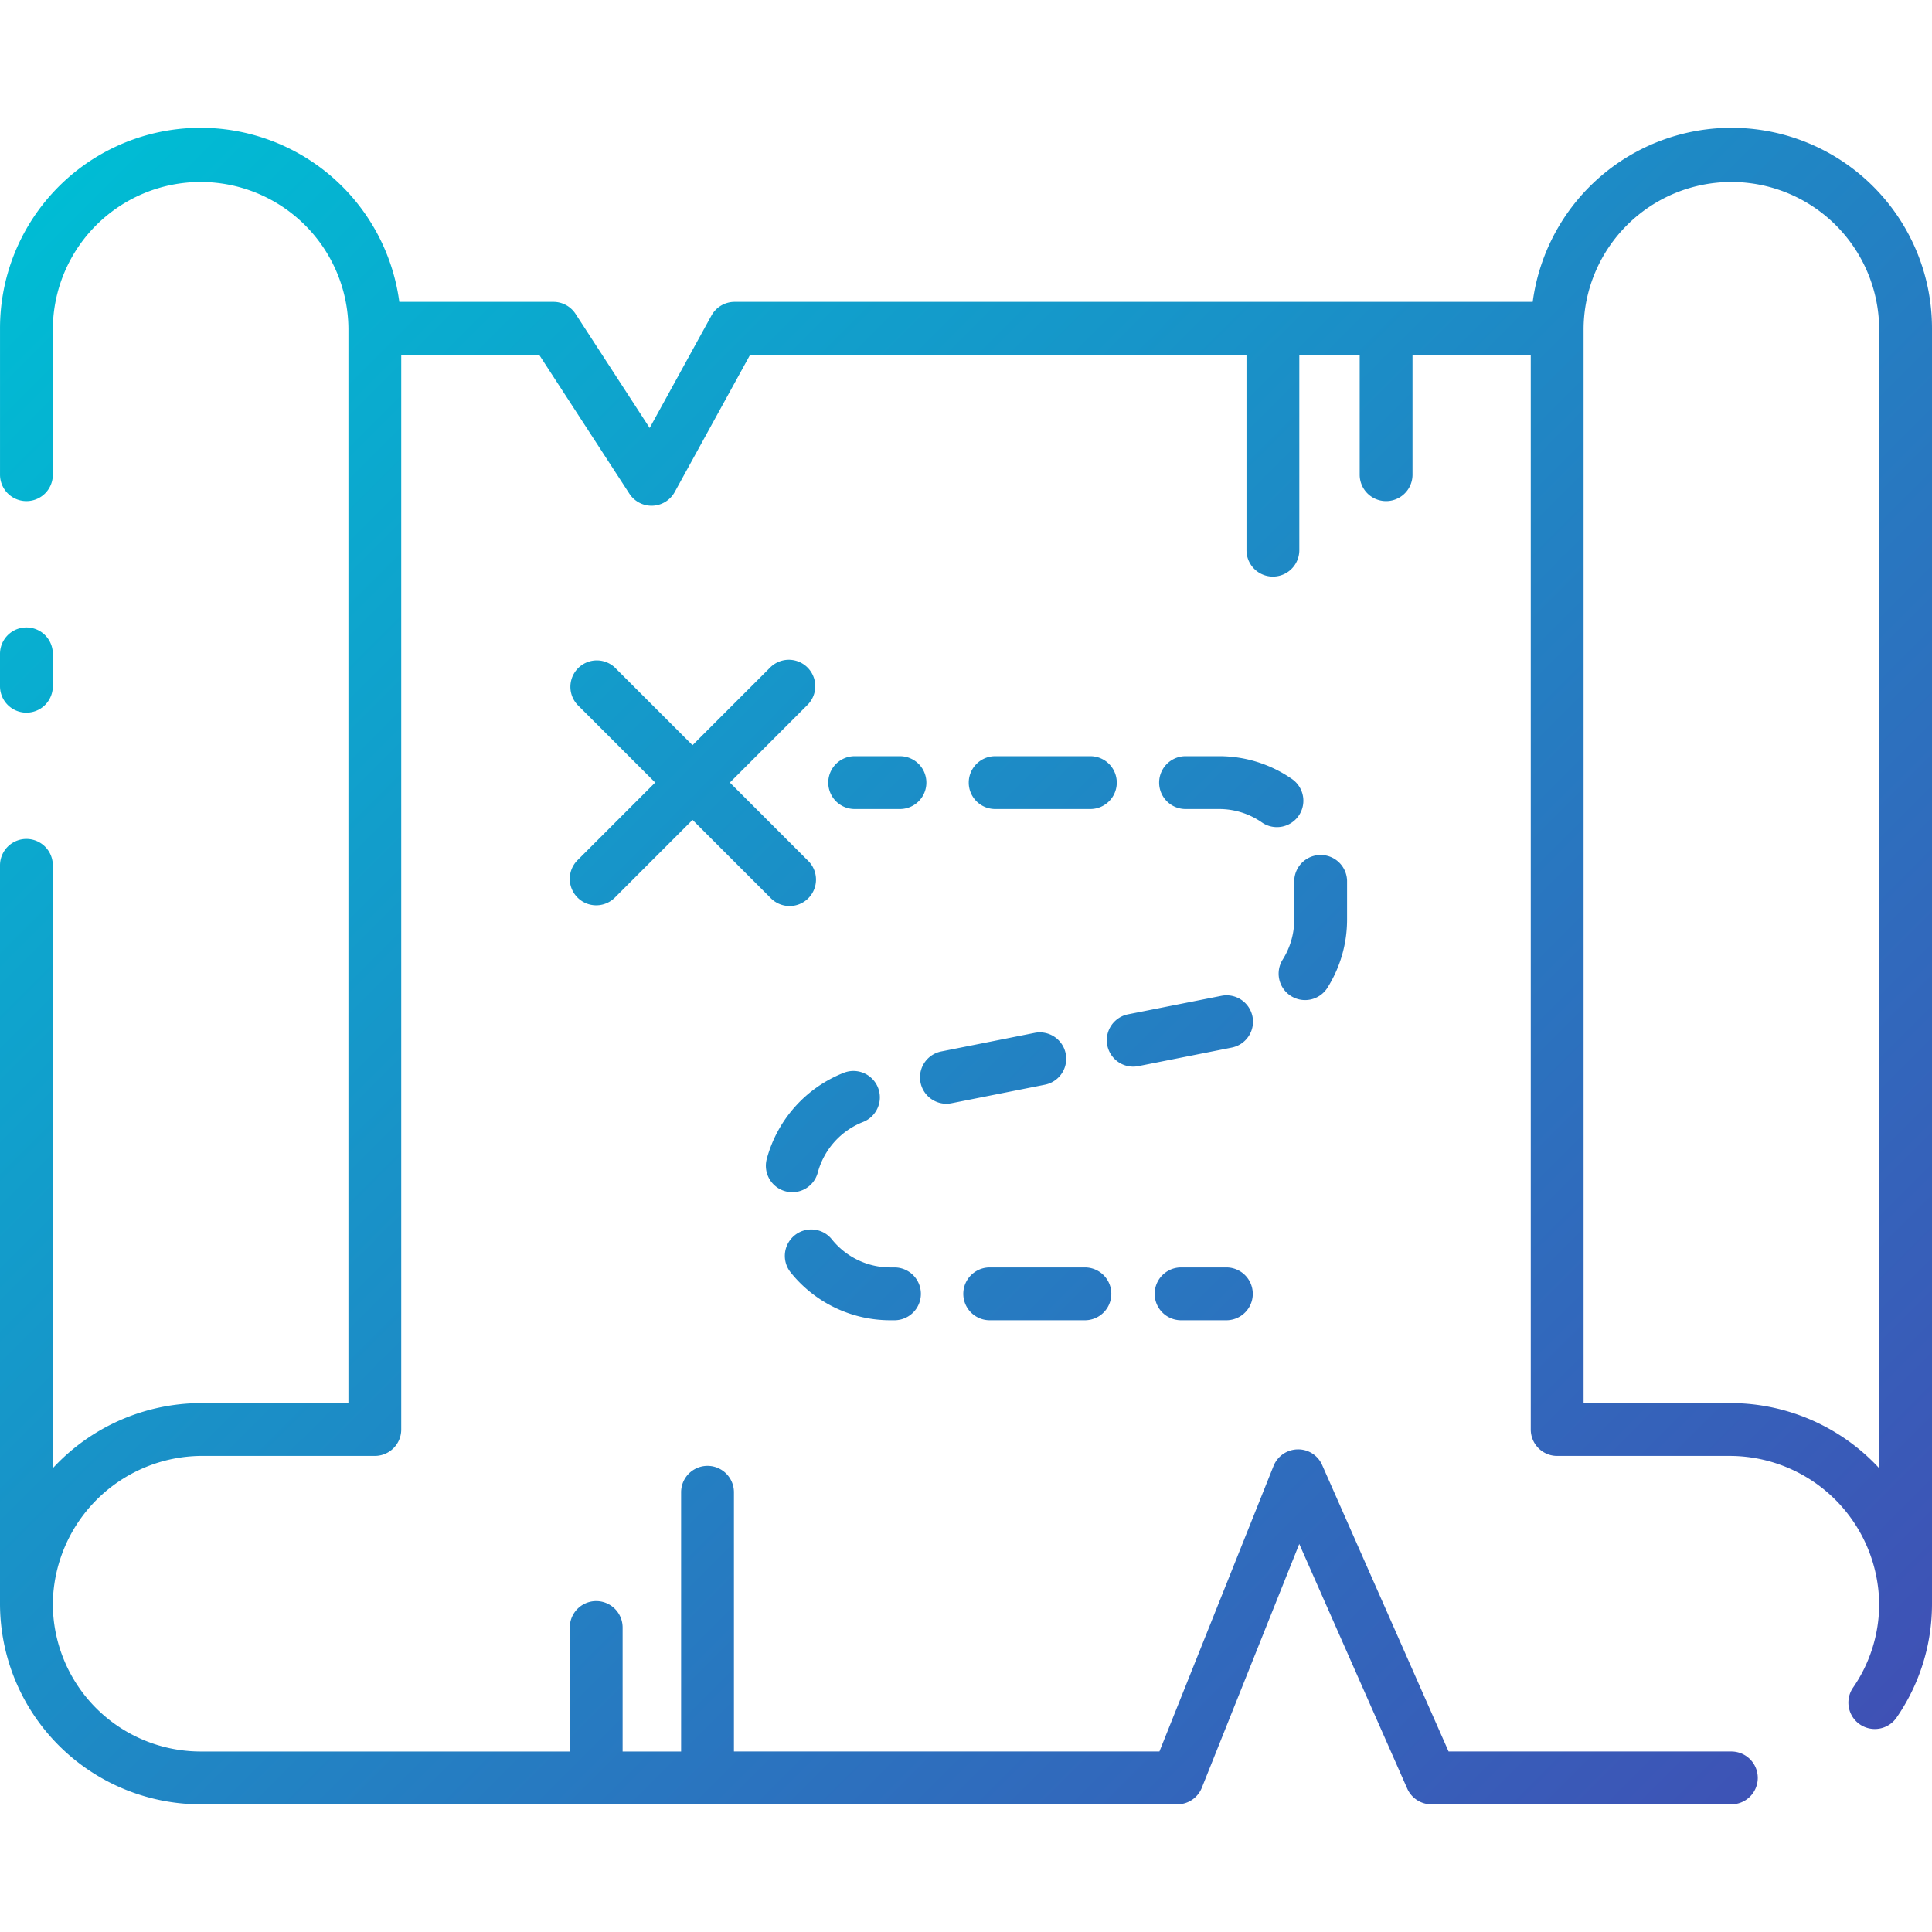 <?xml version="1.0"?>
<svg xmlns="http://www.w3.org/2000/svg" xmlns:xlink="http://www.w3.org/1999/xlink" id="Layer_2" data-name="Layer 2" viewBox="0 0 128 128" width="512" height="512"><defs><linearGradient id="linear-gradient" x1="119.746" y1="119.746" x2="8.127" y2="8.127" gradientUnits="userSpaceOnUse"><stop offset="0" stop-color="#3f51b5"/><stop offset="1" stop-color="#00bcd4"/></linearGradient></defs><path d="M0,45.465V43.319a1.75,1.75,0,0,1,3.5,0v2.146a1.75,1.75,0,0,1-3.5,0ZM128,21.75v84.5a13.216,13.216,0,0,1-2.358,7.56,1.75,1.75,0,0,1-2.877-1.993,9.732,9.732,0,0,0,1.735-5.566,9.912,9.912,0,0,0-9.792-9.792H103.167a1.75,1.75,0,0,1-1.75-1.75V23.5H93.583v7.95a1.75,1.75,0,0,1-3.5,0V23.5h-4V36.45a1.75,1.75,0,0,1-3.5,0V23.5H49.7l-5,9.1a1.75,1.75,0,0,1-3,.11L35.716,23.5H26.583V94.708a1.75,1.75,0,0,1-1.75,1.75H13.292A9.913,9.913,0,0,0,3.5,106.25a9.8,9.8,0,0,0,9.792,9.792H37.75v-8.216a1.75,1.75,0,0,1,3.5,0v8.216h3.875V98.867a1.75,1.75,0,0,1,3.5,0v17.174h28.19l7.56-18.915a1.749,1.749,0,0,1,1.594-1.1A1.728,1.728,0,0,1,87.6,97.069l8.373,18.972h18.734a1.75,1.75,0,0,1,0,3.5H94.833a1.75,1.75,0,0,1-1.6-1.043L86.08,102.291l-6.455,16.15a1.75,1.75,0,0,1-1.625,1.1H13.292A13.306,13.306,0,0,1,0,106.25V57.333a1.75,1.75,0,0,1,3.5,0V97.271a13.411,13.411,0,0,1,9.792-4.312h9.792V21.75a9.792,9.792,0,0,0-19.583,0v9.7a1.75,1.75,0,0,1-3.5,0v-9.7A13.285,13.285,0,0,1,26.455,20H36.667a1.75,1.75,0,0,1,1.468.8l4.907,7.555,4.091-7.445A1.75,1.75,0,0,1,48.667,20h52.879A13.285,13.285,0,0,1,128,21.75ZM114.708,92.958a13.43,13.43,0,0,1,9.792,4.312V21.75a9.792,9.792,0,0,0-19.583,0V92.958ZM38.263,59.466a1.749,1.749,0,0,0,2.475,0l5.145-5.145,5.145,5.145A1.75,1.75,0,1,0,53.5,56.992l-5.145-5.145L53.5,46.7a1.75,1.75,0,1,0-2.475-2.475l-5.145,5.145-5.145-5.145A1.75,1.75,0,0,0,38.263,46.7l5.145,5.145-5.145,5.145A1.749,1.749,0,0,0,38.263,59.466ZM59.625,53.6a1.75,1.75,0,0,0,0-3.5h-3a1.75,1.75,0,0,0,0,3.5ZM84.6,54.8a1.75,1.75,0,0,0,1-3.187A8.44,8.44,0,0,0,80.762,50.1H78.546a1.75,1.75,0,0,0,0,3.5h2.215a4.96,4.96,0,0,1,2.845.89A1.74,1.74,0,0,0,84.6,54.8ZM82.981,67.349a1.753,1.753,0,0,0-2.057-1.375L74.737,67.2a1.75,1.75,0,1,0,.682,3.433l6.187-1.229A1.749,1.749,0,0,0,82.981,67.349ZM65.571,87.47h6.307a1.75,1.75,0,0,0,0-3.5H65.571a1.75,1.75,0,0,0,0,3.5ZM85.534,65.989a1.75,1.75,0,0,0,2.413-.55,8.481,8.481,0,0,0,1.3-4.52l0-2.577a1.75,1.75,0,1,0-3.5.108v2.469a4.982,4.982,0,0,1-.766,2.657A1.75,1.75,0,0,0,85.534,65.989ZM72.239,53.6a1.75,1.75,0,0,0,0-3.5H65.932a1.75,1.75,0,0,0,0,3.5ZM59,87.47h.261a1.75,1.75,0,0,0,0-3.5H59a4.969,4.969,0,0,1-3.9-1.876,1.75,1.75,0,0,0-2.733,2.186A8.45,8.45,0,0,0,59,87.47Zm3.7-14.344a1.747,1.747,0,0,0,.343-.034l6.187-1.229a1.75,1.75,0,0,0-.682-3.433L62.365,69.66a1.75,1.75,0,0,0,.339,3.467Zm-10.663,5.8a1.748,1.748,0,0,0,2.143-1.238,5,5,0,0,1,3-3.354,1.75,1.75,0,1,0-1.274-3.26A8.516,8.516,0,0,0,50.8,76.784,1.75,1.75,0,0,0,52.041,78.927ZM81.25,83.97h-3a1.75,1.75,0,0,0,0,3.5h3a1.75,1.75,0,0,0,0-3.5Z" style="fill:url(#linear-gradient)"/></svg>
